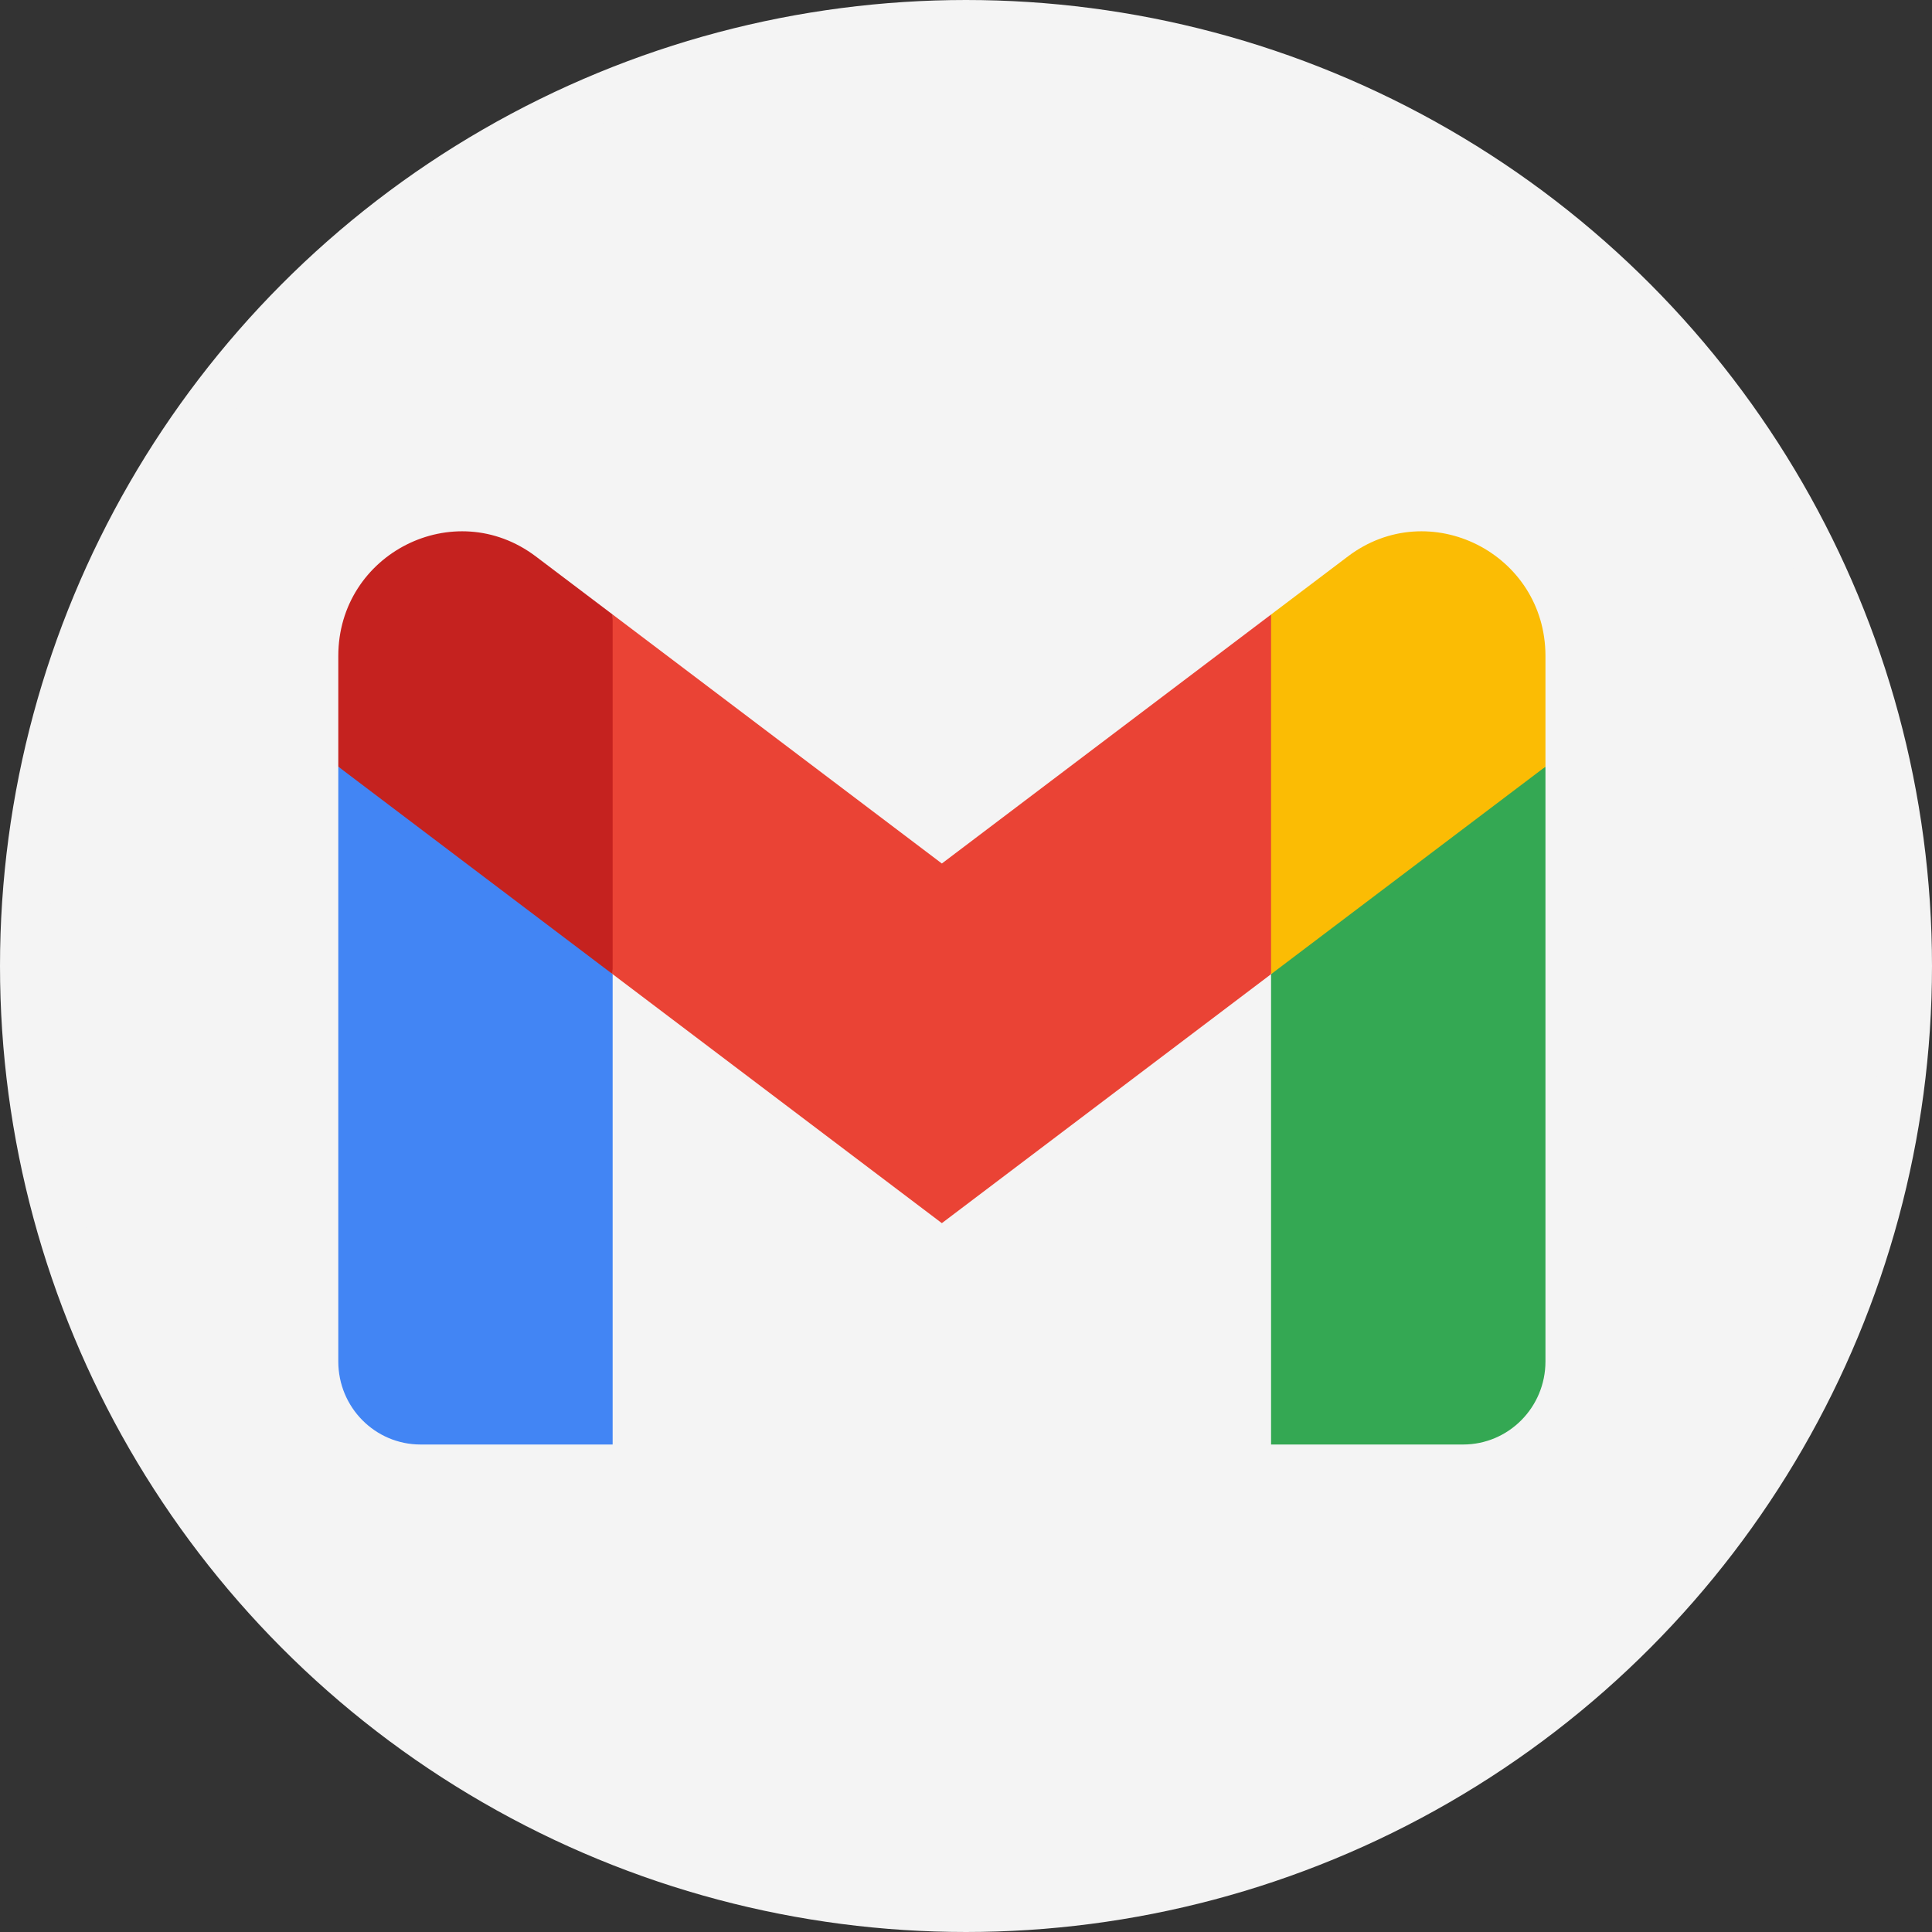 <svg width="40" height="40" viewBox="0 0 40 40" fill="none" xmlns="http://www.w3.org/2000/svg">
<rect x="0" y="0" width="40" height="40" fill="#333333" stroke="none"/>
<circle cx="20" cy="20" r="19.5" fill="#F4F4F4" stroke="#F4F4F4"/>
<g clip-path="url(#clip0_223_101)">
<path d="M12.684 29.907V20.169L9.689 17.407L7.004 15.873V28.188C7.004 29.139 7.767 29.907 8.708 29.907H12.684Z" fill="#4285F4"/>
<path d="M26.316 29.907H30.292C31.235 29.907 31.997 29.136 31.997 28.188V15.873L28.955 17.63L26.316 20.169V29.907Z" fill="#34A853"/>
<path d="M12.684 20.169L12.276 16.365L12.684 12.723L19.5 17.878L26.316 12.723L26.772 16.168L26.316 20.169L19.5 25.324L12.684 20.169Z" fill="#EA4335"/>
<path d="M26.316 12.723V20.169L31.997 15.873V13.582C31.997 11.457 29.591 10.246 27.907 11.52L26.316 12.723Z" fill="#FBBC04"/>
<path d="M7.004 15.873L9.616 17.849L12.684 20.169V12.723L11.093 11.52C9.406 10.246 7.004 11.457 7.004 13.582V15.873Z" fill="#C5221F"/>
</g>
<defs>
<clipPath id="clip0_223_101">
<rect width="25" height="19" fill="white" transform="translate(7 11)"/>
</clipPath>
</defs>
</svg>

